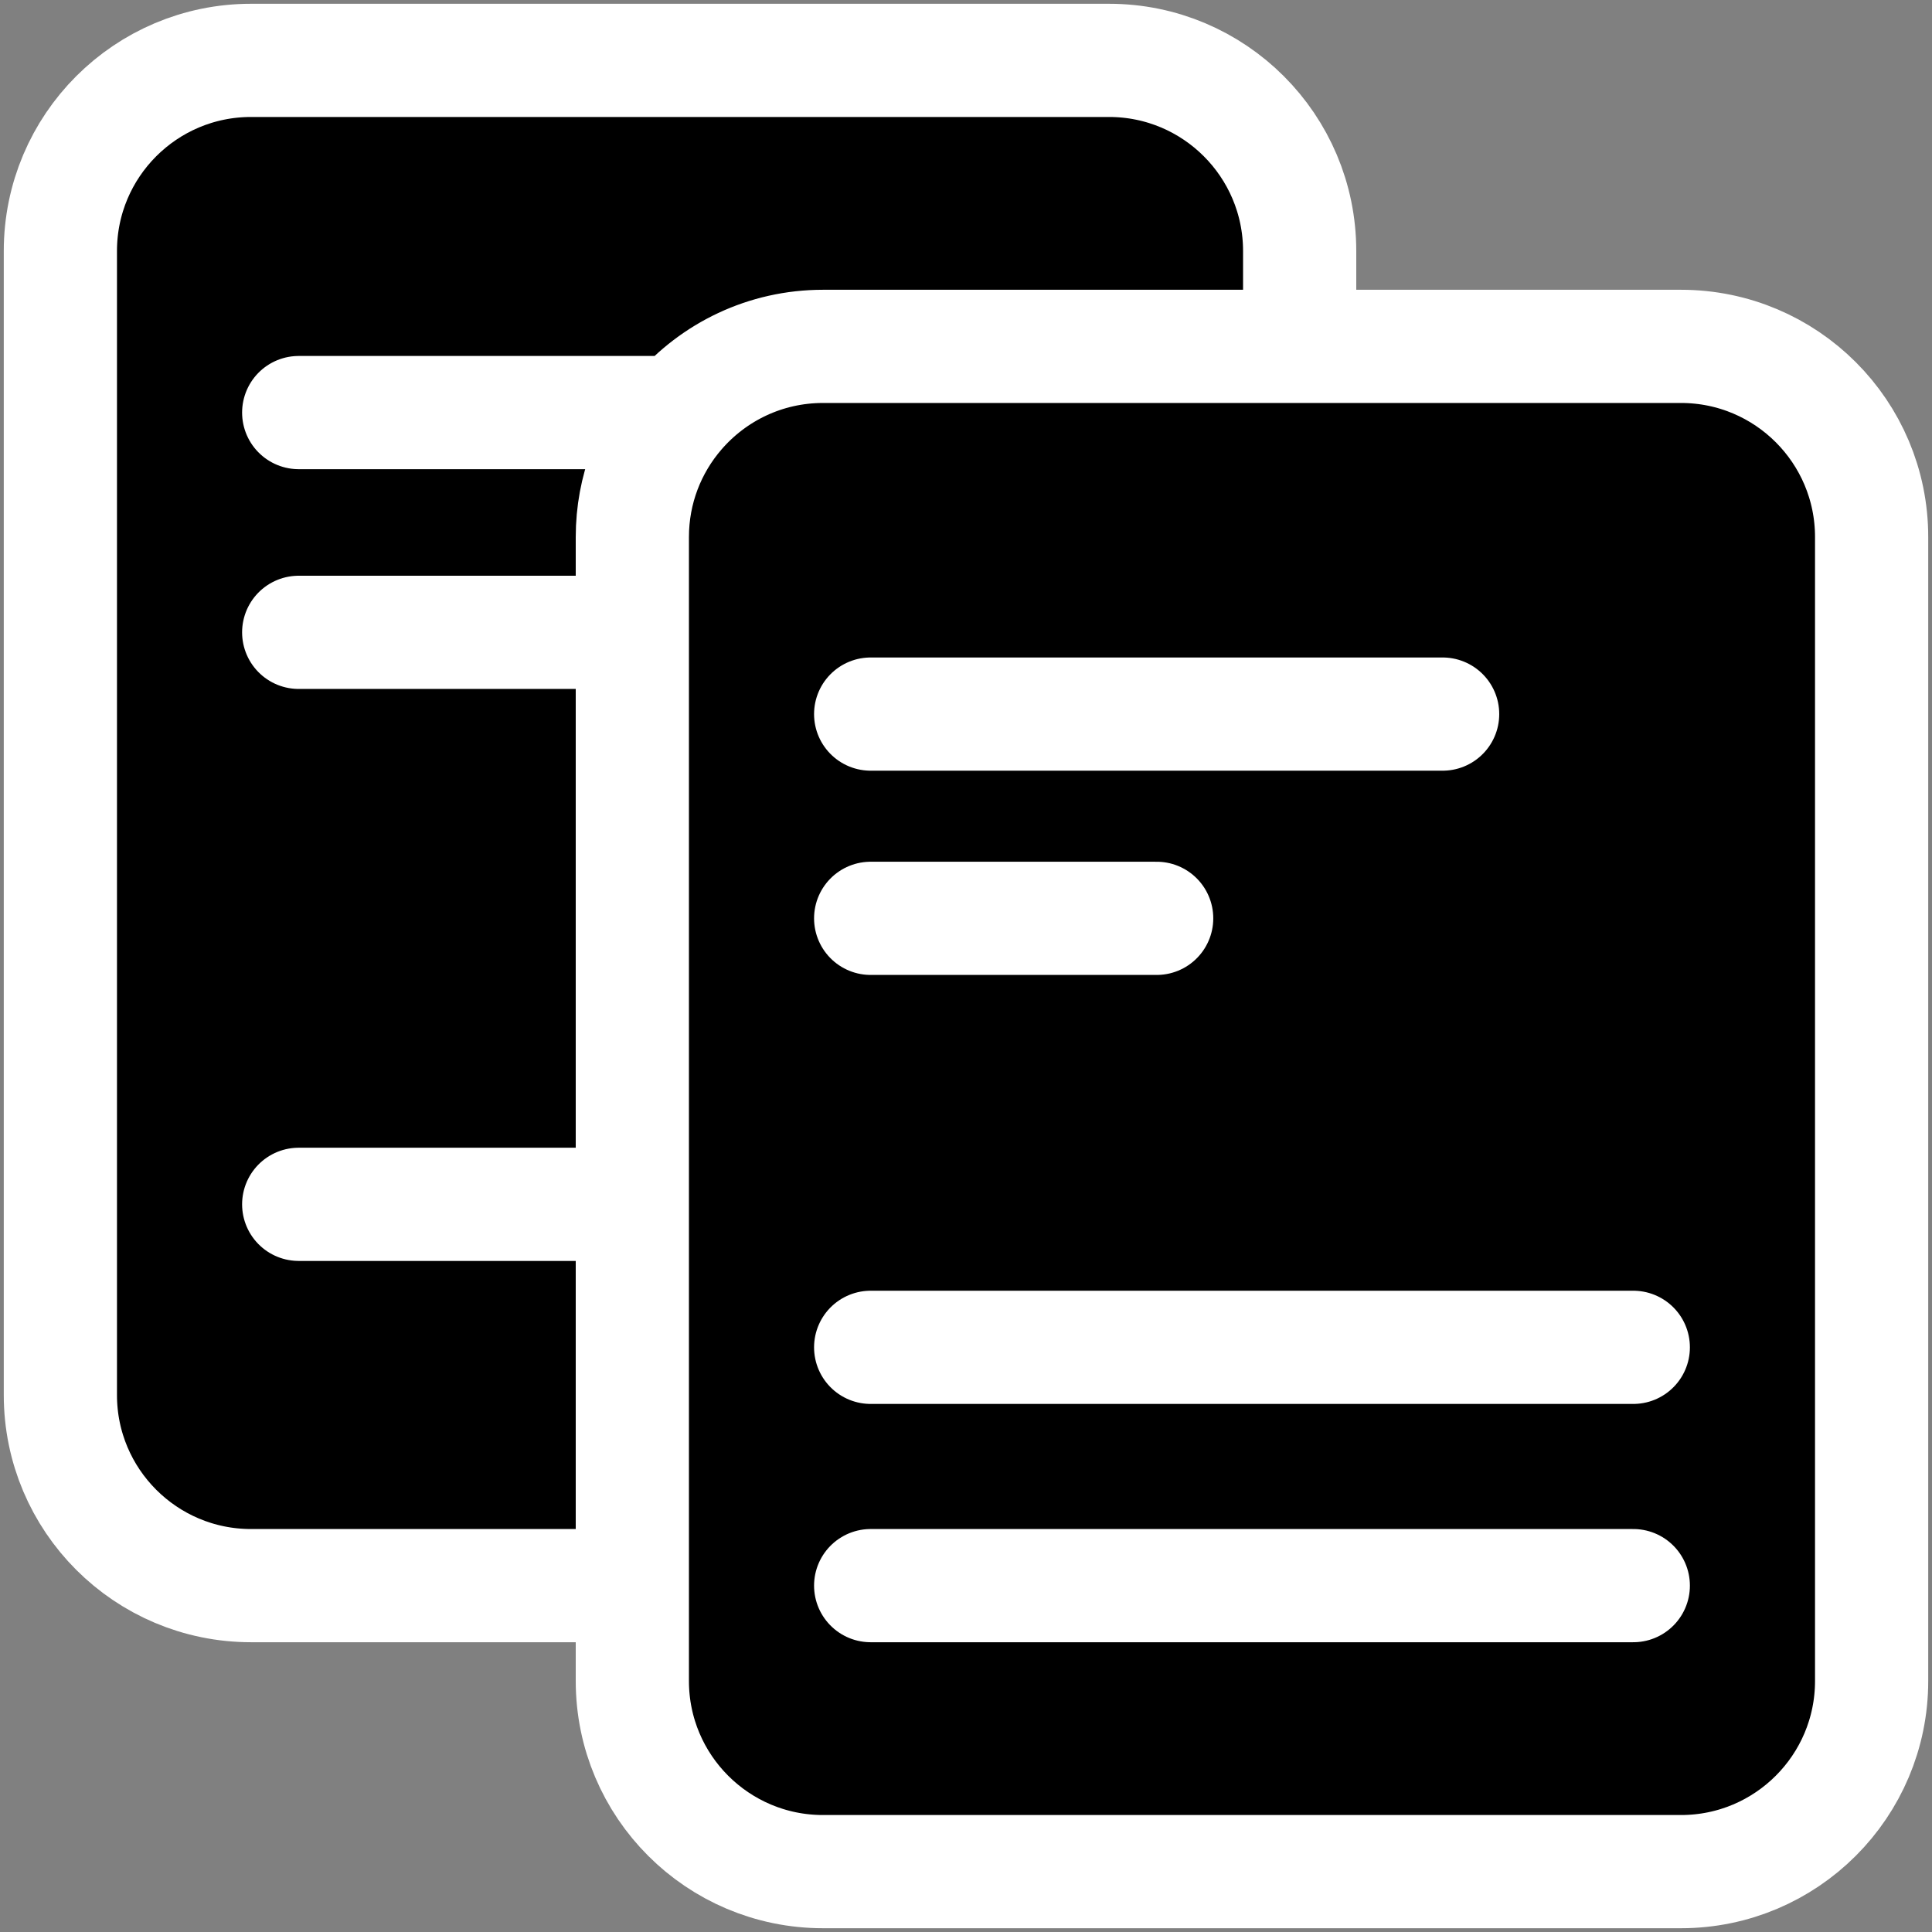 <svg width="64" height="64" viewBox="0 0 64 64" fill="none" xmlns="http://www.w3.org/2000/svg">
<rect x="0" y="0" width="64" height="64" fill="#808080" stroke="none"/>
<path d="M8.316 2H36.737C40.225 2 43.053 4.828 43.053 8.316V11.474H49.368H55.684C59.172 11.474 62 14.301 62 17.79V55.684C62 59.172 59.172 62 55.684 62H27.263C23.775 62 20.947 59.172 20.947 55.684V52.526H8.316C4.828 52.526 2 49.699 2 46.211V8.316C2 4.828 4.828 2 8.316 2Z" fill="black"/>
<path d="M20.947 52.526V55.684C20.947 59.172 23.775 62 27.263 62H55.684C59.172 62 62 59.172 62 55.684V17.79C62 14.301 59.172 11.474 55.684 11.474H49.368H43.053M20.947 52.526H8.316C4.828 52.526 2 49.699 2 46.211V8.316C2 4.828 4.828 2 8.316 2H36.737C40.225 2 43.053 4.828 43.053 8.316V11.474M20.947 52.526V39.895M28.842 23.655H47.789M28.842 30.421H38.316M28.842 44.632H54.105M28.842 52.526H54.105M20.947 20.947V17.79C20.947 16.214 21.524 14.773 22.479 13.667M20.947 20.947V39.895M20.947 20.947H9.895M20.947 39.895H9.895M9.895 13.667H22.479M22.479 13.667C23.637 12.324 25.351 11.474 27.263 11.474H43.053" stroke="white" stroke-width="3.75" stroke-linecap="round" stroke-linejoin="round"/>
</svg>
